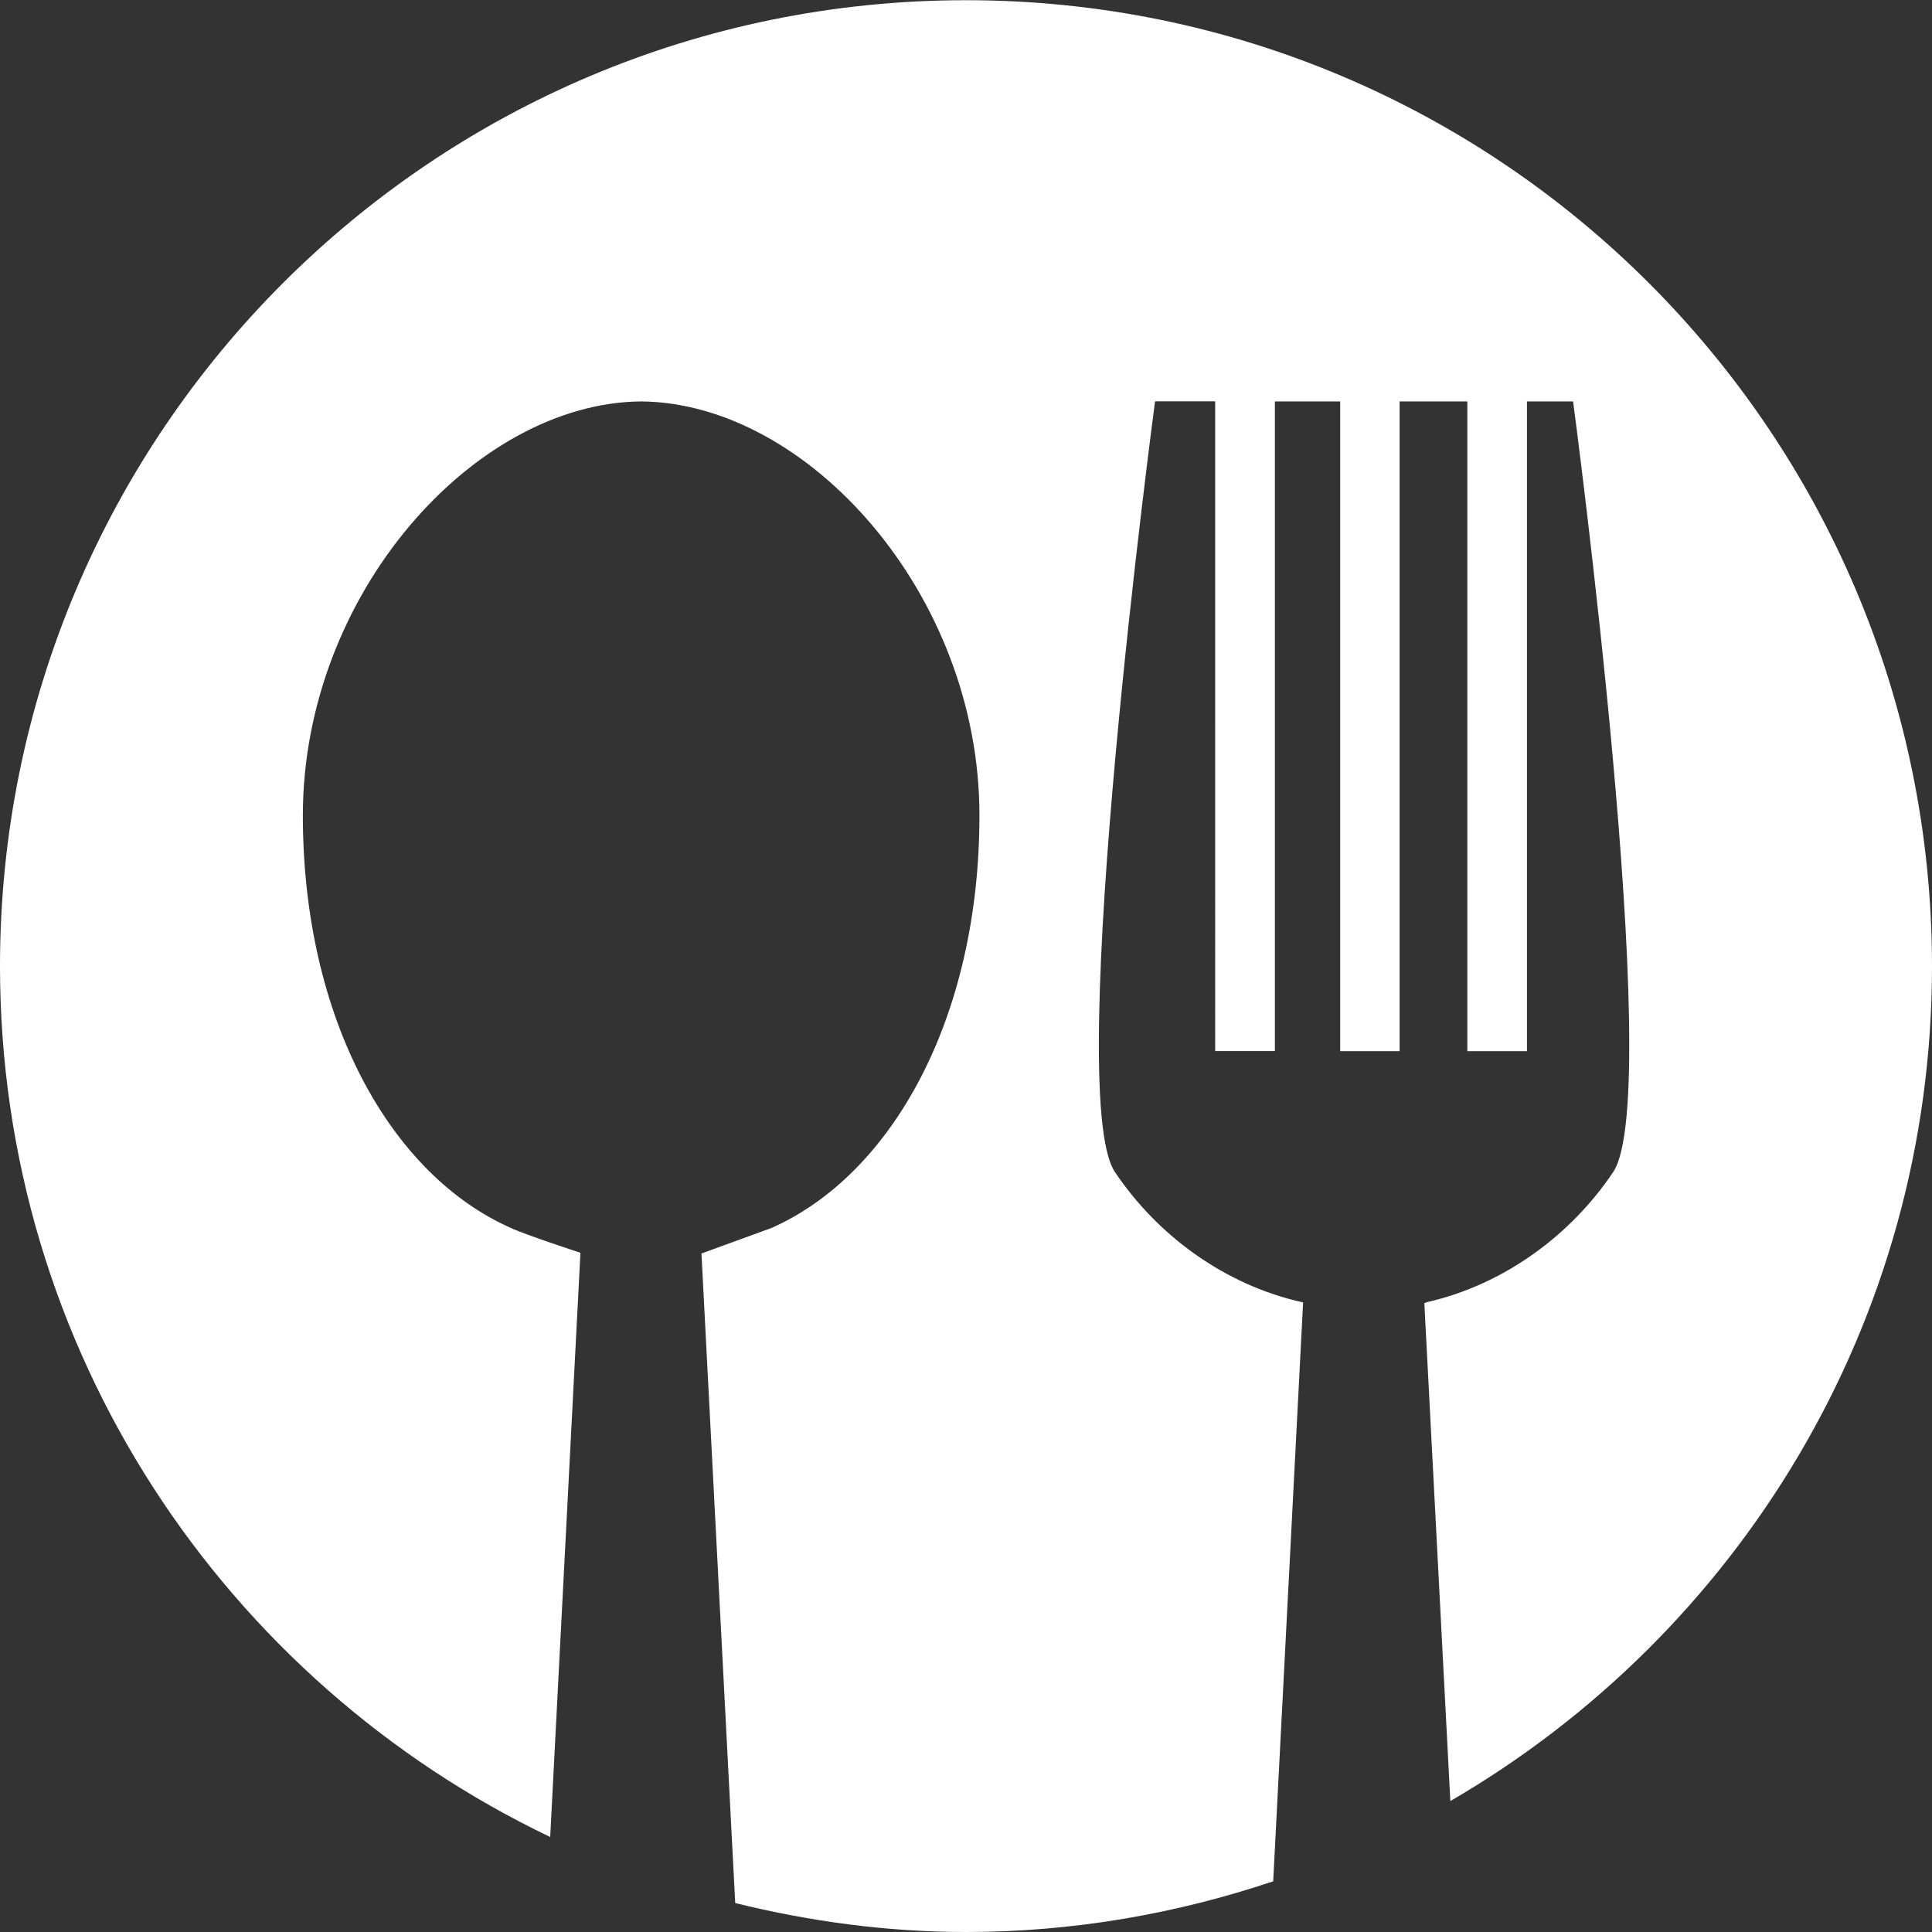 <?xml version="1.0" encoding="UTF-8" standalone="no"?>
<svg
   xmlns:dc="http://purl.org/dc/elements/1.1/"
   xmlns:cc="http://creativecommons.org/ns#"
   xmlns:rdf="http://www.w3.org/1999/02/22-rdf-syntax-ns#"
   xmlns:svg="http://www.w3.org/2000/svg"
   xmlns="http://www.w3.org/2000/svg"
   xmlns:sodipodi="http://sodipodi.sourceforge.net/DTD/sodipodi-0.dtd"
   xmlns:inkscape="http://www.inkscape.org/namespaces/inkscape"
   width="321.105"
   height="321.105"
   version="1.1"
   id="svg8"
   sodipodi:docname="fasttracker.svg"
   style="fill:#ffffff"
   inkscape:version="0.92.4 (5da689c313, 2019-01-14)">
  <rect width="100%" height="100%" fill="#333333" stroke="none"/>
  <defs
     id="defs12" />
  <sodipodi:namedview
     pagecolor="#ffffff"
     bordercolor="#666666"
     borderopacity="1"
     objecttolerance="10"
     gridtolerance="10"
     guidetolerance="10"
     inkscape:pageopacity="0"
     inkscape:pageshadow="2"
     inkscape:window-width="1920"
     inkscape:window-height="1005"
     id="namedview10"
     showgrid="false"
     fit-margin-top="0"
     fit-margin-left="0"
     fit-margin-right="0"
     fit-margin-bottom="0"
     inkscape:zoom="0.61987648"
     inkscape:cx="160.5345"
     inkscape:cy="160.5235"
     inkscape:window-x="0"
     inkscape:window-y="0"
     inkscape:window-maximized="1"
     inkscape:current-layer="svg8" />
  <path
     d="M 160.546,0.034 C 71.873,0.034 0,71.907 0,160.581 0,224.472 37.418,279.475 91.445,305.315 l 5.025,-97.098 c 0,0 -9.452,-3.102 -11.521,-4.112 -20.048,-8.831 -34.612,-34.833 -34.612,-68.58 0,-36.825 28.559,-68.544 56.17,-68.806 h 0.104 c 27.617,0.261 56.177,31.98 56.177,68.806 0,33.747 -14.582,59.738 -34.589,68.58 -0.157,0.069 -11.613,4.229 -11.613,4.229 l 5.612,107.961 c 12.315,3.031 25.119,4.81 38.37,4.81 17.87,0 34.984,-3.044 51.041,-8.424 l 4.973,-96.214 c -13.105,-2.882 -24.283,-11.225 -31.289,-21.692 -8.679,-13.001 6.681,-128.067 6.681,-128.067 h 9.992 V 174.686 h 9.923 V 66.72 h 10.852 V 174.71 h 9.876 V 66.72 h 11.259 V 174.71 h 9.91 V 66.72 h 7.668 c 0,0 15.36,115.066 6.67,128.067 -6.937,10.364 -18.01,18.683 -30.952,21.634 -0.232,0.082 -0.442,0.162 -0.442,0.162 l 4.322,82.761 C 288.875,271.54 321.105,219.884 321.105,160.582 321.081,71.908 249.208,0.034 160.546,0.034 Z"
     id="path2"
     style="fill:#ffffff"
     inkscape:connector-curvature="0" />
</svg>
